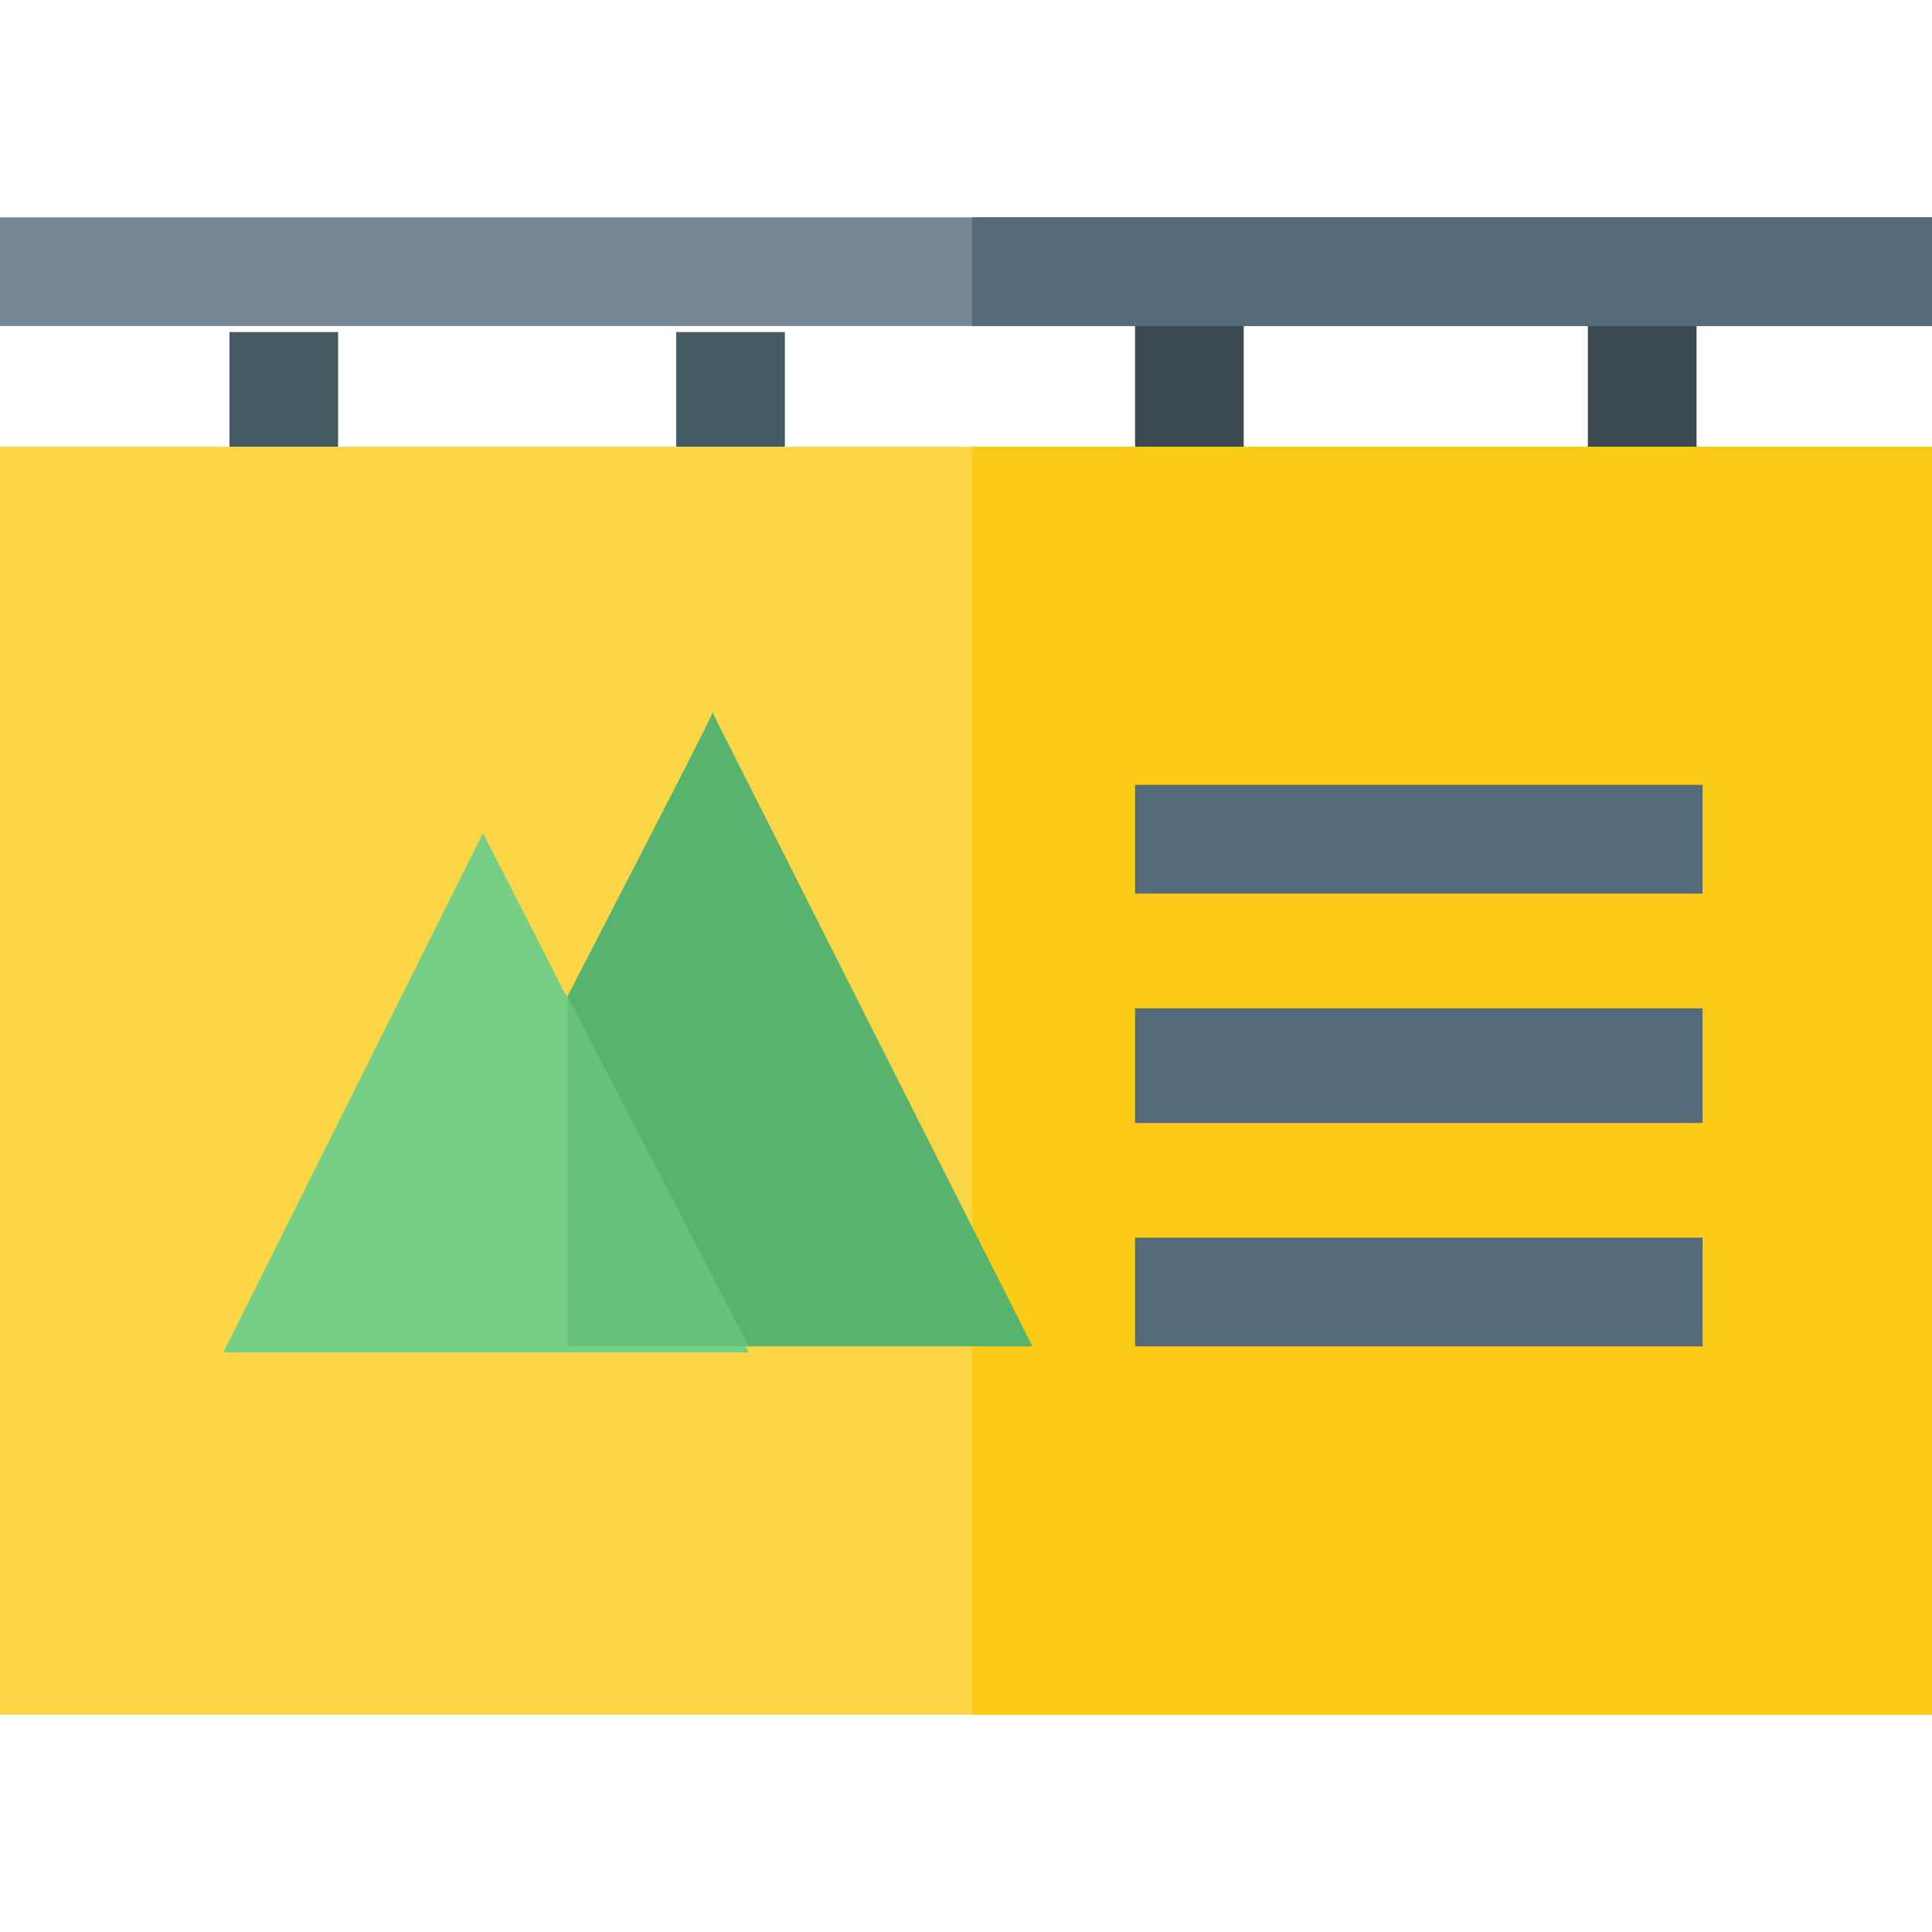 <?xml version="1.0" encoding="utf-8"?>
<!-- Generator: Adobe Illustrator 23.0.1, SVG Export Plug-In . SVG Version: 6.00 Build 0)  -->
<svg version="1.1" id="Слой_1" xmlns="http://www.w3.org/2000/svg" xmlns:xlink="http://www.w3.org/1999/xlink" x="0px" y="0px"
	 viewBox="0 0 32 32" style="enable-background:new 0 0 32 32;" xml:space="preserve">
<style type="text/css">
	.st0{fill:#465A61;}
	.st1{fill:#3B4A51;}
	.st2{opacity:0.8;fill:#556B79;enable-background:new    ;}
	.st3{fill:#556B79;}
	.st4{opacity:0.8;fill:#FBCB18;enable-background:new    ;}
	.st5{fill:#FBCB18;}
	.st6{fill:#57B36E;}
	.st7{fill:#76CE84;}
	.st8{fill:#67C17A;}
</style>
<g>
	<path class="st0" d="M3.8,5.5h1.8v1.9H3.8V5.5z"/>
	<path class="st0" d="M11.2,5.5h1.8v1.9h-1.8C11.2,7.4,11.2,5.5,11.2,5.5z"/>
	<path class="st1" d="M18.8,4.5h1.8v3.8h-1.8V4.5z"/>
	<path class="st1" d="M26.3,4.5h1.8v3.8h-1.8V4.5z"/>
	<path class="st2" d="M0,3.6h32v1.8H0V3.6z"/>
	<path class="st3" d="M16.1,3.6H32v1.8H16.1V3.6z"/>
	<path class="st4" d="M0,7.4v21h32v-21H0z"/>
	<path class="st5" d="M16.1,7.4H32v21H16.1V7.4z"/>
	<g>
		<path class="st3" d="M18.8,20.5h9.4v1.8h-9.4C18.8,22.3,18.8,20.5,18.8,20.5z"/>
		<path class="st3" d="M18.8,16.7h9.4v1.9h-9.4C18.8,18.7,18.8,16.7,18.8,16.7z"/>
		<path class="st3" d="M18.8,13h9.4v1.8h-9.4C18.8,14.9,18.8,13,18.8,13z"/>
	</g>
	<path class="st6" d="M17.1,22.3h-4.7l-3.8-4.2c0-0.1,3.2-6.2,3.2-6.3L17.1,22.3z"/>
	<path class="st7" d="M8,13.8l-4.3,8.6h8.7L8,13.8z"/>
	<path class="st8" d="M12.4,22.3h-3v-5.8L12.4,22.3z"/>
</g>
</svg>
